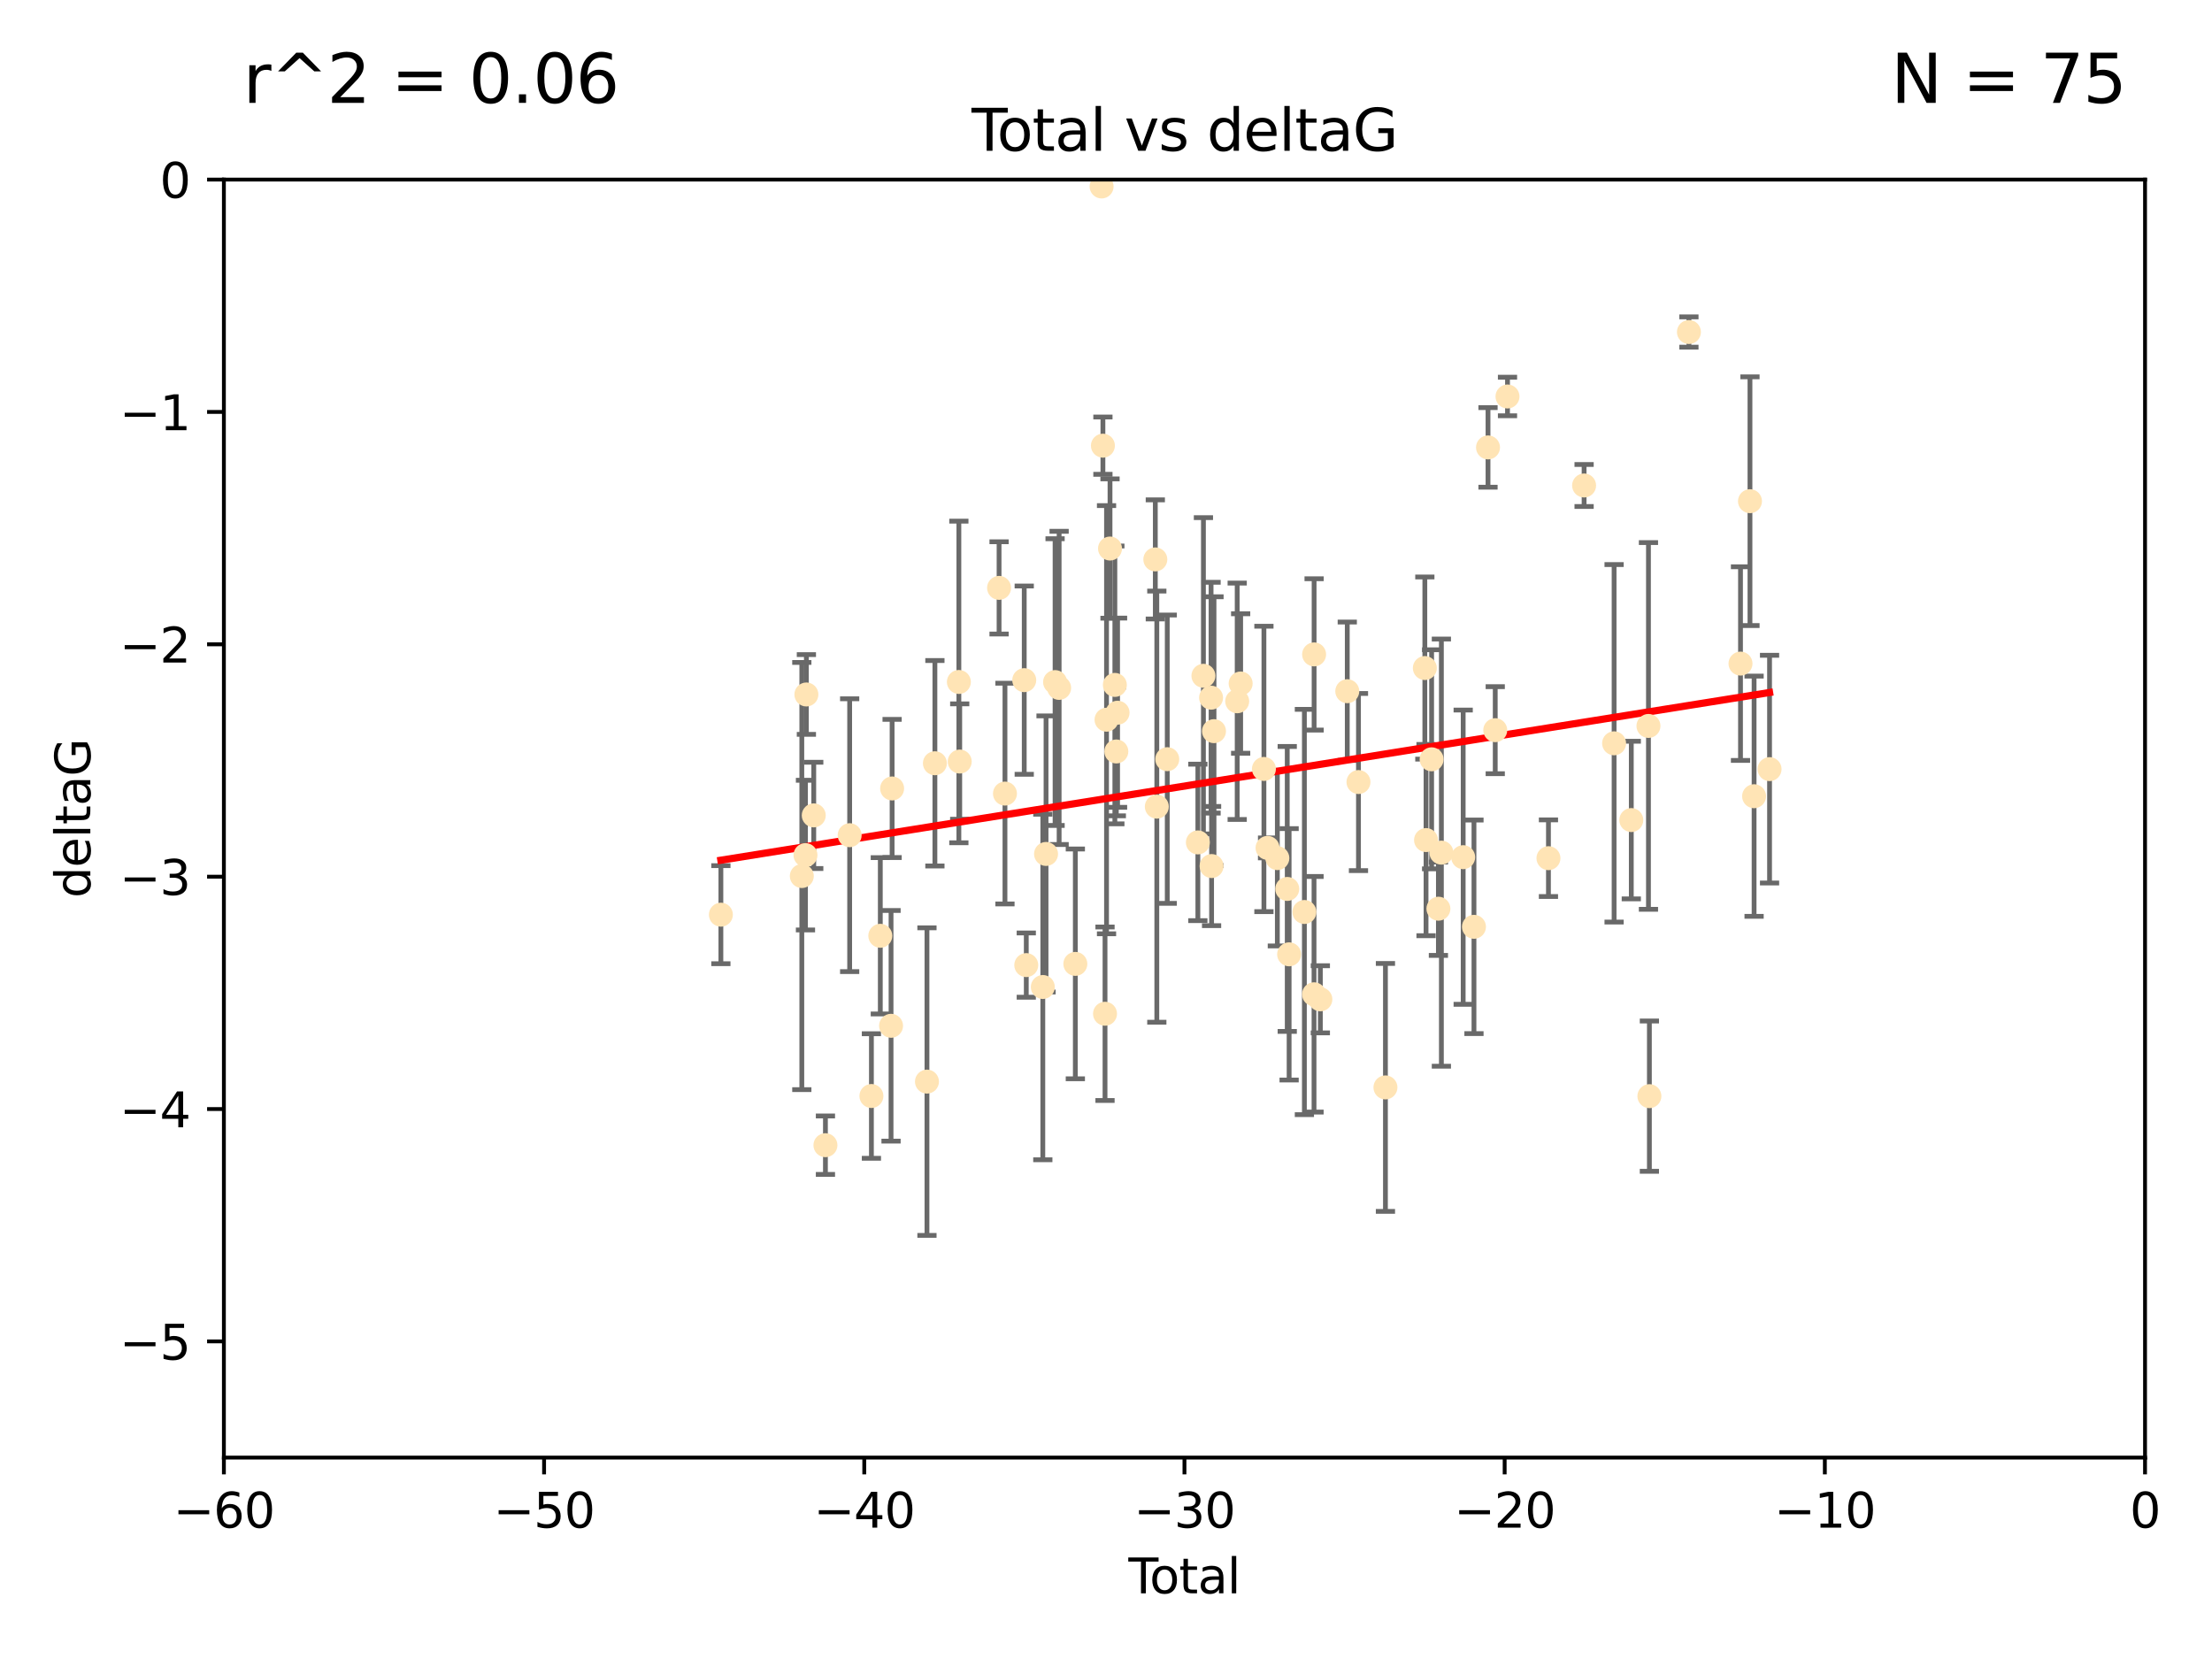 <?xml version="1.0" encoding="utf-8" standalone="no"?>
<!DOCTYPE svg PUBLIC "-//W3C//DTD SVG 1.1//EN"
  "http://www.w3.org/Graphics/SVG/1.1/DTD/svg11.dtd">
<svg xmlns:xlink="http://www.w3.org/1999/xlink" width="460.8pt" height="345.6pt" viewBox="0 0 460.8 345.6" xmlns="http://www.w3.org/2000/svg" version="1.1">
 <defs>
  <style type="text/css">*{stroke-linejoin: round; stroke-linecap: butt}</style>
 </defs>
 <g id="figure_1">
  <g id="patch_1">
   <path d="M 0 345.6 
L 460.8 345.6 
L 460.8 0 
L 0 0 
z
" style="fill: #ffffff"/>
  </g>
  <g id="axes_1">
   <g id="patch_2">
    <path d="M 46.64 303.64 
L 446.85 303.64 
L 446.85 37.411 
L 46.64 37.411 
z
" style="fill: #ffffff"/>
   </g>
   <g id="PathCollection_1">
    <defs>
     <path id="m7b093a4ba8" d="M 0 1.118 
C 0.297 1.118 0.581 1 0.791 0.791 
C 1 0.581 1.118 0.297 1.118 0 
C 1.118 -0.297 1 -0.581 0.791 -0.791 
C 0.581 -1 0.297 -1.118 0 -1.118 
C -0.297 -1.118 -0.581 -1 -0.791 -0.791 
C -1 -0.581 -1.118 -0.297 -1.118 0 
C -1.118 0.297 -1 0.581 -0.791 0.791 
C -0.581 1 -0.297 1.118 0 1.118 
z
" style="stroke: #ffe4b5"/>
    </defs>
    <g clip-path="url(#p5a18a8814d)">
     <use xlink:href="#m7b093a4ba8" x="150.173" y="190.544" style="fill: #ffe4b5; stroke: #ffe4b5"/>
     <use xlink:href="#m7b093a4ba8" x="167.033" y="182.494" style="fill: #ffe4b5; stroke: #ffe4b5"/>
     <use xlink:href="#m7b093a4ba8" x="167.795" y="178.137" style="fill: #ffe4b5; stroke: #ffe4b5"/>
     <use xlink:href="#m7b093a4ba8" x="167.984" y="144.673" style="fill: #ffe4b5; stroke: #ffe4b5"/>
     <use xlink:href="#m7b093a4ba8" x="169.52" y="169.858" style="fill: #ffe4b5; stroke: #ffe4b5"/>
     <use xlink:href="#m7b093a4ba8" x="171.953" y="238.566" style="fill: #ffe4b5; stroke: #ffe4b5"/>
     <use xlink:href="#m7b093a4ba8" x="177" y="173.986" style="fill: #ffe4b5; stroke: #ffe4b5"/>
     <use xlink:href="#m7b093a4ba8" x="181.531" y="228.319" style="fill: #ffe4b5; stroke: #ffe4b5"/>
     <use xlink:href="#m7b093a4ba8" x="183.385" y="194.943" style="fill: #ffe4b5; stroke: #ffe4b5"/>
     <use xlink:href="#m7b093a4ba8" x="185.622" y="213.693" style="fill: #ffe4b5; stroke: #ffe4b5"/>
     <use xlink:href="#m7b093a4ba8" x="185.843" y="164.25" style="fill: #ffe4b5; stroke: #ffe4b5"/>
     <use xlink:href="#m7b093a4ba8" x="193.103" y="225.319" style="fill: #ffe4b5; stroke: #ffe4b5"/>
     <use xlink:href="#m7b093a4ba8" x="194.757" y="159.001" style="fill: #ffe4b5; stroke: #ffe4b5"/>
     <use xlink:href="#m7b093a4ba8" x="199.75" y="142.064" style="fill: #ffe4b5; stroke: #ffe4b5"/>
     <use xlink:href="#m7b093a4ba8" x="199.928" y="158.643" style="fill: #ffe4b5; stroke: #ffe4b5"/>
     <use xlink:href="#m7b093a4ba8" x="208.125" y="122.467" style="fill: #ffe4b5; stroke: #ffe4b5"/>
     <use xlink:href="#m7b093a4ba8" x="209.353" y="165.32" style="fill: #ffe4b5; stroke: #ffe4b5"/>
     <use xlink:href="#m7b093a4ba8" x="213.367" y="141.689" style="fill: #ffe4b5; stroke: #ffe4b5"/>
     <use xlink:href="#m7b093a4ba8" x="213.792" y="201.049" style="fill: #ffe4b5; stroke: #ffe4b5"/>
     <use xlink:href="#m7b093a4ba8" x="217.238" y="205.61" style="fill: #ffe4b5; stroke: #ffe4b5"/>
     <use xlink:href="#m7b093a4ba8" x="217.91" y="177.893" style="fill: #ffe4b5; stroke: #ffe4b5"/>
     <use xlink:href="#m7b093a4ba8" x="219.792" y="142.092" style="fill: #ffe4b5; stroke: #ffe4b5"/>
     <use xlink:href="#m7b093a4ba8" x="220.636" y="143.304" style="fill: #ffe4b5; stroke: #ffe4b5"/>
     <use xlink:href="#m7b093a4ba8" x="224.013" y="200.797" style="fill: #ffe4b5; stroke: #ffe4b5"/>
     <use xlink:href="#m7b093a4ba8" x="229.485" y="38.847" style="fill: #ffe4b5; stroke: #ffe4b5"/>
     <use xlink:href="#m7b093a4ba8" x="229.757" y="92.84" style="fill: #ffe4b5; stroke: #ffe4b5"/>
     <use xlink:href="#m7b093a4ba8" x="230.196" y="211.182" style="fill: #ffe4b5; stroke: #ffe4b5"/>
     <use xlink:href="#m7b093a4ba8" x="230.51" y="149.929" style="fill: #ffe4b5; stroke: #ffe4b5"/>
     <use xlink:href="#m7b093a4ba8" x="231.236" y="114.27" style="fill: #ffe4b5; stroke: #ffe4b5"/>
     <use xlink:href="#m7b093a4ba8" x="232.245" y="142.679" style="fill: #ffe4b5; stroke: #ffe4b5"/>
     <use xlink:href="#m7b093a4ba8" x="232.552" y="156.545" style="fill: #ffe4b5; stroke: #ffe4b5"/>
     <use xlink:href="#m7b093a4ba8" x="232.81" y="148.47" style="fill: #ffe4b5; stroke: #ffe4b5"/>
     <use xlink:href="#m7b093a4ba8" x="240.674" y="116.536" style="fill: #ffe4b5; stroke: #ffe4b5"/>
     <use xlink:href="#m7b093a4ba8" x="240.986" y="168.04" style="fill: #ffe4b5; stroke: #ffe4b5"/>
     <use xlink:href="#m7b093a4ba8" x="243.161" y="158.151" style="fill: #ffe4b5; stroke: #ffe4b5"/>
     <use xlink:href="#m7b093a4ba8" x="249.538" y="175.49" style="fill: #ffe4b5; stroke: #ffe4b5"/>
     <use xlink:href="#m7b093a4ba8" x="250.695" y="140.779" style="fill: #ffe4b5; stroke: #ffe4b5"/>
     <use xlink:href="#m7b093a4ba8" x="252.289" y="145.34" style="fill: #ffe4b5; stroke: #ffe4b5"/>
     <use xlink:href="#m7b093a4ba8" x="252.395" y="180.416" style="fill: #ffe4b5; stroke: #ffe4b5"/>
     <use xlink:href="#m7b093a4ba8" x="252.897" y="152.314" style="fill: #ffe4b5; stroke: #ffe4b5"/>
     <use xlink:href="#m7b093a4ba8" x="257.73" y="146.089" style="fill: #ffe4b5; stroke: #ffe4b5"/>
     <use xlink:href="#m7b093a4ba8" x="258.45" y="142.386" style="fill: #ffe4b5; stroke: #ffe4b5"/>
     <use xlink:href="#m7b093a4ba8" x="263.298" y="160.183" style="fill: #ffe4b5; stroke: #ffe4b5"/>
     <use xlink:href="#m7b093a4ba8" x="264.055" y="176.633" style="fill: #ffe4b5; stroke: #ffe4b5"/>
     <use xlink:href="#m7b093a4ba8" x="266.094" y="178.764" style="fill: #ffe4b5; stroke: #ffe4b5"/>
     <use xlink:href="#m7b093a4ba8" x="268.156" y="185.182" style="fill: #ffe4b5; stroke: #ffe4b5"/>
     <use xlink:href="#m7b093a4ba8" x="268.548" y="198.803" style="fill: #ffe4b5; stroke: #ffe4b5"/>
     <use xlink:href="#m7b093a4ba8" x="271.729" y="189.983" style="fill: #ffe4b5; stroke: #ffe4b5"/>
     <use xlink:href="#m7b093a4ba8" x="273.735" y="207.127" style="fill: #ffe4b5; stroke: #ffe4b5"/>
     <use xlink:href="#m7b093a4ba8" x="273.753" y="136.325" style="fill: #ffe4b5; stroke: #ffe4b5"/>
     <use xlink:href="#m7b093a4ba8" x="275.053" y="208.177" style="fill: #ffe4b5; stroke: #ffe4b5"/>
     <use xlink:href="#m7b093a4ba8" x="280.661" y="143.993" style="fill: #ffe4b5; stroke: #ffe4b5"/>
     <use xlink:href="#m7b093a4ba8" x="282.995" y="162.913" style="fill: #ffe4b5; stroke: #ffe4b5"/>
     <use xlink:href="#m7b093a4ba8" x="288.613" y="226.528" style="fill: #ffe4b5; stroke: #ffe4b5"/>
     <use xlink:href="#m7b093a4ba8" x="296.82" y="139.165" style="fill: #ffe4b5; stroke: #ffe4b5"/>
     <use xlink:href="#m7b093a4ba8" x="297.07" y="175.001" style="fill: #ffe4b5; stroke: #ffe4b5"/>
     <use xlink:href="#m7b093a4ba8" x="298.231" y="158.177" style="fill: #ffe4b5; stroke: #ffe4b5"/>
     <use xlink:href="#m7b093a4ba8" x="299.647" y="189.301" style="fill: #ffe4b5; stroke: #ffe4b5"/>
     <use xlink:href="#m7b093a4ba8" x="300.266" y="177.616" style="fill: #ffe4b5; stroke: #ffe4b5"/>
     <use xlink:href="#m7b093a4ba8" x="304.808" y="178.566" style="fill: #ffe4b5; stroke: #ffe4b5"/>
     <use xlink:href="#m7b093a4ba8" x="307.055" y="193.073" style="fill: #ffe4b5; stroke: #ffe4b5"/>
     <use xlink:href="#m7b093a4ba8" x="309.98" y="93.206" style="fill: #ffe4b5; stroke: #ffe4b5"/>
     <use xlink:href="#m7b093a4ba8" x="311.486" y="152.11" style="fill: #ffe4b5; stroke: #ffe4b5"/>
     <use xlink:href="#m7b093a4ba8" x="314.04" y="82.595" style="fill: #ffe4b5; stroke: #ffe4b5"/>
     <use xlink:href="#m7b093a4ba8" x="322.571" y="178.777" style="fill: #ffe4b5; stroke: #ffe4b5"/>
     <use xlink:href="#m7b093a4ba8" x="329.996" y="101.135" style="fill: #ffe4b5; stroke: #ffe4b5"/>
     <use xlink:href="#m7b093a4ba8" x="336.246" y="154.845" style="fill: #ffe4b5; stroke: #ffe4b5"/>
     <use xlink:href="#m7b093a4ba8" x="339.829" y="170.835" style="fill: #ffe4b5; stroke: #ffe4b5"/>
     <use xlink:href="#m7b093a4ba8" x="343.404" y="151.227" style="fill: #ffe4b5; stroke: #ffe4b5"/>
     <use xlink:href="#m7b093a4ba8" x="343.598" y="228.349" style="fill: #ffe4b5; stroke: #ffe4b5"/>
     <use xlink:href="#m7b093a4ba8" x="351.833" y="69.167" style="fill: #ffe4b5; stroke: #ffe4b5"/>
     <use xlink:href="#m7b093a4ba8" x="362.578" y="138.239" style="fill: #ffe4b5; stroke: #ffe4b5"/>
     <use xlink:href="#m7b093a4ba8" x="364.552" y="104.407" style="fill: #ffe4b5; stroke: #ffe4b5"/>
     <use xlink:href="#m7b093a4ba8" x="365.409" y="165.868" style="fill: #ffe4b5; stroke: #ffe4b5"/>
     <use xlink:href="#m7b093a4ba8" x="368.631" y="160.223" style="fill: #ffe4b5; stroke: #ffe4b5"/>
    </g>
   </g>
   <g id="matplotlib.axis_1">
    <g id="xtick_1">
     <g id="line2d_1">
      <defs>
       <path id="m1bf796afc8" d="M 0 0 
L 0 3.5 
" style="stroke: #000000; stroke-width: 0.8"/>
      </defs>
      <g>
       <use xlink:href="#m1bf796afc8" x="46.64" y="303.64" style="stroke: #000000; stroke-width: 0.8"/>
      </g>
     </g>
     <g id="text_1">
      <!-- −60 -->
      <g transform="translate(36.088 318.238)scale(0.1 -0.1)">
       <defs>
        <path id="DejaVuSans-2212" d="M 678 2272 
L 4684 2272 
L 4684 1741 
L 678 1741 
L 678 2272 
z
" transform="scale(0.016)"/>
        <path id="DejaVuSans-36" d="M 2113 2584 
Q 1688 2584 1439 2293 
Q 1191 2003 1191 1497 
Q 1191 994 1439 701 
Q 1688 409 2113 409 
Q 2538 409 2786 701 
Q 3034 994 3034 1497 
Q 3034 2003 2786 2293 
Q 2538 2584 2113 2584 
z
M 3366 4563 
L 3366 3988 
Q 3128 4100 2886 4159 
Q 2644 4219 2406 4219 
Q 1781 4219 1451 3797 
Q 1122 3375 1075 2522 
Q 1259 2794 1537 2939 
Q 1816 3084 2150 3084 
Q 2853 3084 3261 2657 
Q 3669 2231 3669 1497 
Q 3669 778 3244 343 
Q 2819 -91 2113 -91 
Q 1303 -91 875 529 
Q 447 1150 447 2328 
Q 447 3434 972 4092 
Q 1497 4750 2381 4750 
Q 2619 4750 2861 4703 
Q 3103 4656 3366 4563 
z
" transform="scale(0.016)"/>
        <path id="DejaVuSans-30" d="M 2034 4250 
Q 1547 4250 1301 3770 
Q 1056 3291 1056 2328 
Q 1056 1369 1301 889 
Q 1547 409 2034 409 
Q 2525 409 2770 889 
Q 3016 1369 3016 2328 
Q 3016 3291 2770 3770 
Q 2525 4250 2034 4250 
z
M 2034 4750 
Q 2819 4750 3233 4129 
Q 3647 3509 3647 2328 
Q 3647 1150 3233 529 
Q 2819 -91 2034 -91 
Q 1250 -91 836 529 
Q 422 1150 422 2328 
Q 422 3509 836 4129 
Q 1250 4750 2034 4750 
z
" transform="scale(0.016)"/>
       </defs>
       <use xlink:href="#DejaVuSans-2212"/>
       <use xlink:href="#DejaVuSans-36" x="83.789"/>
       <use xlink:href="#DejaVuSans-30" x="147.412"/>
      </g>
     </g>
    </g>
    <g id="xtick_2">
     <g id="line2d_2">
      <g>
       <use xlink:href="#m1bf796afc8" x="113.342" y="303.64" style="stroke: #000000; stroke-width: 0.8"/>
      </g>
     </g>
     <g id="text_2">
      <!-- −50 -->
      <g transform="translate(102.789 318.238)scale(0.1 -0.1)">
       <defs>
        <path id="DejaVuSans-35" d="M 691 4666 
L 3169 4666 
L 3169 4134 
L 1269 4134 
L 1269 2991 
Q 1406 3038 1543 3061 
Q 1681 3084 1819 3084 
Q 2600 3084 3056 2656 
Q 3513 2228 3513 1497 
Q 3513 744 3044 326 
Q 2575 -91 1722 -91 
Q 1428 -91 1123 -41 
Q 819 9 494 109 
L 494 744 
Q 775 591 1075 516 
Q 1375 441 1709 441 
Q 2250 441 2565 725 
Q 2881 1009 2881 1497 
Q 2881 1984 2565 2268 
Q 2250 2553 1709 2553 
Q 1456 2553 1204 2497 
Q 953 2441 691 2322 
L 691 4666 
z
" transform="scale(0.016)"/>
       </defs>
       <use xlink:href="#DejaVuSans-2212"/>
       <use xlink:href="#DejaVuSans-35" x="83.789"/>
       <use xlink:href="#DejaVuSans-30" x="147.412"/>
      </g>
     </g>
    </g>
    <g id="xtick_3">
     <g id="line2d_3">
      <g>
       <use xlink:href="#m1bf796afc8" x="180.043" y="303.64" style="stroke: #000000; stroke-width: 0.8"/>
      </g>
     </g>
     <g id="text_3">
      <!-- −40 -->
      <g transform="translate(169.491 318.238)scale(0.1 -0.1)">
       <defs>
        <path id="DejaVuSans-34" d="M 2419 4116 
L 825 1625 
L 2419 1625 
L 2419 4116 
z
M 2253 4666 
L 3047 4666 
L 3047 1625 
L 3713 1625 
L 3713 1100 
L 3047 1100 
L 3047 0 
L 2419 0 
L 2419 1100 
L 313 1100 
L 313 1709 
L 2253 4666 
z
" transform="scale(0.016)"/>
       </defs>
       <use xlink:href="#DejaVuSans-2212"/>
       <use xlink:href="#DejaVuSans-34" x="83.789"/>
       <use xlink:href="#DejaVuSans-30" x="147.412"/>
      </g>
     </g>
    </g>
    <g id="xtick_4">
     <g id="line2d_4">
      <g>
       <use xlink:href="#m1bf796afc8" x="246.745" y="303.64" style="stroke: #000000; stroke-width: 0.8"/>
      </g>
     </g>
     <g id="text_4">
      <!-- −30 -->
      <g transform="translate(236.193 318.238)scale(0.1 -0.1)">
       <defs>
        <path id="DejaVuSans-33" d="M 2597 2516 
Q 3050 2419 3304 2112 
Q 3559 1806 3559 1356 
Q 3559 666 3084 287 
Q 2609 -91 1734 -91 
Q 1441 -91 1130 -33 
Q 819 25 488 141 
L 488 750 
Q 750 597 1062 519 
Q 1375 441 1716 441 
Q 2309 441 2620 675 
Q 2931 909 2931 1356 
Q 2931 1769 2642 2001 
Q 2353 2234 1838 2234 
L 1294 2234 
L 1294 2753 
L 1863 2753 
Q 2328 2753 2575 2939 
Q 2822 3125 2822 3475 
Q 2822 3834 2567 4026 
Q 2313 4219 1838 4219 
Q 1578 4219 1281 4162 
Q 984 4106 628 3988 
L 628 4550 
Q 988 4650 1302 4700 
Q 1616 4750 1894 4750 
Q 2613 4750 3031 4423 
Q 3450 4097 3450 3541 
Q 3450 3153 3228 2886 
Q 3006 2619 2597 2516 
z
" transform="scale(0.016)"/>
       </defs>
       <use xlink:href="#DejaVuSans-2212"/>
       <use xlink:href="#DejaVuSans-33" x="83.789"/>
       <use xlink:href="#DejaVuSans-30" x="147.412"/>
      </g>
     </g>
    </g>
    <g id="xtick_5">
     <g id="line2d_5">
      <g>
       <use xlink:href="#m1bf796afc8" x="313.447" y="303.64" style="stroke: #000000; stroke-width: 0.8"/>
      </g>
     </g>
     <g id="text_5">
      <!-- −20 -->
      <g transform="translate(302.894 318.238)scale(0.1 -0.1)">
       <defs>
        <path id="DejaVuSans-32" d="M 1228 531 
L 3431 531 
L 3431 0 
L 469 0 
L 469 531 
Q 828 903 1448 1529 
Q 2069 2156 2228 2338 
Q 2531 2678 2651 2914 
Q 2772 3150 2772 3378 
Q 2772 3750 2511 3984 
Q 2250 4219 1831 4219 
Q 1534 4219 1204 4116 
Q 875 4013 500 3803 
L 500 4441 
Q 881 4594 1212 4672 
Q 1544 4750 1819 4750 
Q 2544 4750 2975 4387 
Q 3406 4025 3406 3419 
Q 3406 3131 3298 2873 
Q 3191 2616 2906 2266 
Q 2828 2175 2409 1742 
Q 1991 1309 1228 531 
z
" transform="scale(0.016)"/>
       </defs>
       <use xlink:href="#DejaVuSans-2212"/>
       <use xlink:href="#DejaVuSans-32" x="83.789"/>
       <use xlink:href="#DejaVuSans-30" x="147.412"/>
      </g>
     </g>
    </g>
    <g id="xtick_6">
     <g id="line2d_6">
      <g>
       <use xlink:href="#m1bf796afc8" x="380.148" y="303.64" style="stroke: #000000; stroke-width: 0.8"/>
      </g>
     </g>
     <g id="text_6">
      <!-- −10 -->
      <g transform="translate(369.596 318.238)scale(0.1 -0.1)">
       <defs>
        <path id="DejaVuSans-31" d="M 794 531 
L 1825 531 
L 1825 4091 
L 703 3866 
L 703 4441 
L 1819 4666 
L 2450 4666 
L 2450 531 
L 3481 531 
L 3481 0 
L 794 0 
L 794 531 
z
" transform="scale(0.016)"/>
       </defs>
       <use xlink:href="#DejaVuSans-2212"/>
       <use xlink:href="#DejaVuSans-31" x="83.789"/>
       <use xlink:href="#DejaVuSans-30" x="147.412"/>
      </g>
     </g>
    </g>
    <g id="xtick_7">
     <g id="line2d_7">
      <g>
       <use xlink:href="#m1bf796afc8" x="446.85" y="303.64" style="stroke: #000000; stroke-width: 0.8"/>
      </g>
     </g>
     <g id="text_7">
      <!-- 0 -->
      <g transform="translate(443.669 318.238)scale(0.1 -0.1)">
       <use xlink:href="#DejaVuSans-30"/>
      </g>
     </g>
    </g>
    <g id="text_8">
     <!-- Total -->
     <g transform="translate(235.068 331.917)scale(0.1 -0.1)">
      <defs>
       <path id="DejaVuSans-54" d="M -19 4666 
L 3928 4666 
L 3928 4134 
L 2272 4134 
L 2272 0 
L 1638 0 
L 1638 4134 
L -19 4134 
L -19 4666 
z
" transform="scale(0.016)"/>
       <path id="DejaVuSans-6f" d="M 1959 3097 
Q 1497 3097 1228 2736 
Q 959 2375 959 1747 
Q 959 1119 1226 758 
Q 1494 397 1959 397 
Q 2419 397 2687 759 
Q 2956 1122 2956 1747 
Q 2956 2369 2687 2733 
Q 2419 3097 1959 3097 
z
M 1959 3584 
Q 2709 3584 3137 3096 
Q 3566 2609 3566 1747 
Q 3566 888 3137 398 
Q 2709 -91 1959 -91 
Q 1206 -91 779 398 
Q 353 888 353 1747 
Q 353 2609 779 3096 
Q 1206 3584 1959 3584 
z
" transform="scale(0.016)"/>
       <path id="DejaVuSans-74" d="M 1172 4494 
L 1172 3500 
L 2356 3500 
L 2356 3053 
L 1172 3053 
L 1172 1153 
Q 1172 725 1289 603 
Q 1406 481 1766 481 
L 2356 481 
L 2356 0 
L 1766 0 
Q 1100 0 847 248 
Q 594 497 594 1153 
L 594 3053 
L 172 3053 
L 172 3500 
L 594 3500 
L 594 4494 
L 1172 4494 
z
" transform="scale(0.016)"/>
       <path id="DejaVuSans-61" d="M 2194 1759 
Q 1497 1759 1228 1600 
Q 959 1441 959 1056 
Q 959 750 1161 570 
Q 1363 391 1709 391 
Q 2188 391 2477 730 
Q 2766 1069 2766 1631 
L 2766 1759 
L 2194 1759 
z
M 3341 1997 
L 3341 0 
L 2766 0 
L 2766 531 
Q 2569 213 2275 61 
Q 1981 -91 1556 -91 
Q 1019 -91 701 211 
Q 384 513 384 1019 
Q 384 1609 779 1909 
Q 1175 2209 1959 2209 
L 2766 2209 
L 2766 2266 
Q 2766 2663 2505 2880 
Q 2244 3097 1772 3097 
Q 1472 3097 1187 3025 
Q 903 2953 641 2809 
L 641 3341 
Q 956 3463 1253 3523 
Q 1550 3584 1831 3584 
Q 2591 3584 2966 3190 
Q 3341 2797 3341 1997 
z
" transform="scale(0.016)"/>
       <path id="DejaVuSans-6c" d="M 603 4863 
L 1178 4863 
L 1178 0 
L 603 0 
L 603 4863 
z
" transform="scale(0.016)"/>
      </defs>
      <use xlink:href="#DejaVuSans-54"/>
      <use xlink:href="#DejaVuSans-6f" x="44.084"/>
      <use xlink:href="#DejaVuSans-74" x="105.266"/>
      <use xlink:href="#DejaVuSans-61" x="144.475"/>
      <use xlink:href="#DejaVuSans-6c" x="205.754"/>
     </g>
    </g>
   </g>
   <g id="matplotlib.axis_2">
    <g id="ytick_1">
     <g id="line2d_8">
      <defs>
       <path id="ma7c926df93" d="M 0 0 
L -3.5 0 
" style="stroke: #000000; stroke-width: 0.8"/>
      </defs>
      <g>
       <use xlink:href="#ma7c926df93" x="46.64" y="279.437" style="stroke: #000000; stroke-width: 0.8"/>
      </g>
     </g>
     <g id="text_9">
      <!-- −5 -->
      <g transform="translate(24.898 283.237)scale(0.1 -0.1)">
       <use xlink:href="#DejaVuSans-2212"/>
       <use xlink:href="#DejaVuSans-35" x="83.789"/>
      </g>
     </g>
    </g>
    <g id="ytick_2">
     <g id="line2d_9">
      <g>
       <use xlink:href="#ma7c926df93" x="46.64" y="231.032" style="stroke: #000000; stroke-width: 0.8"/>
      </g>
     </g>
     <g id="text_10">
      <!-- −4 -->
      <g transform="translate(24.898 234.831)scale(0.1 -0.1)">
       <use xlink:href="#DejaVuSans-2212"/>
       <use xlink:href="#DejaVuSans-34" x="83.789"/>
      </g>
     </g>
    </g>
    <g id="ytick_3">
     <g id="line2d_10">
      <g>
       <use xlink:href="#ma7c926df93" x="46.64" y="182.627" style="stroke: #000000; stroke-width: 0.8"/>
      </g>
     </g>
     <g id="text_11">
      <!-- −3 -->
      <g transform="translate(24.898 186.426)scale(0.1 -0.1)">
       <use xlink:href="#DejaVuSans-2212"/>
       <use xlink:href="#DejaVuSans-33" x="83.789"/>
      </g>
     </g>
    </g>
    <g id="ytick_4">
     <g id="line2d_11">
      <g>
       <use xlink:href="#ma7c926df93" x="46.64" y="134.222" style="stroke: #000000; stroke-width: 0.8"/>
      </g>
     </g>
     <g id="text_12">
      <!-- −2 -->
      <g transform="translate(24.898 138.021)scale(0.1 -0.1)">
       <use xlink:href="#DejaVuSans-2212"/>
       <use xlink:href="#DejaVuSans-32" x="83.789"/>
      </g>
     </g>
    </g>
    <g id="ytick_5">
     <g id="line2d_12">
      <g>
       <use xlink:href="#ma7c926df93" x="46.64" y="85.816" style="stroke: #000000; stroke-width: 0.8"/>
      </g>
     </g>
     <g id="text_13">
      <!-- −1 -->
      <g transform="translate(24.898 89.616)scale(0.1 -0.1)">
       <use xlink:href="#DejaVuSans-2212"/>
       <use xlink:href="#DejaVuSans-31" x="83.789"/>
      </g>
     </g>
    </g>
    <g id="ytick_6">
     <g id="line2d_13">
      <g>
       <use xlink:href="#ma7c926df93" x="46.64" y="37.411" style="stroke: #000000; stroke-width: 0.8"/>
      </g>
     </g>
     <g id="text_14">
      <!-- 0 -->
      <g transform="translate(33.278 41.21)scale(0.1 -0.1)">
       <use xlink:href="#DejaVuSans-30"/>
      </g>
     </g>
    </g>
    <g id="text_15">
     <!-- deltaG -->
     <g transform="translate(18.818 187.064)rotate(-90)scale(0.1 -0.1)">
      <defs>
       <path id="DejaVuSans-64" d="M 2906 2969 
L 2906 4863 
L 3481 4863 
L 3481 0 
L 2906 0 
L 2906 525 
Q 2725 213 2448 61 
Q 2172 -91 1784 -91 
Q 1150 -91 751 415 
Q 353 922 353 1747 
Q 353 2572 751 3078 
Q 1150 3584 1784 3584 
Q 2172 3584 2448 3432 
Q 2725 3281 2906 2969 
z
M 947 1747 
Q 947 1113 1208 752 
Q 1469 391 1925 391 
Q 2381 391 2643 752 
Q 2906 1113 2906 1747 
Q 2906 2381 2643 2742 
Q 2381 3103 1925 3103 
Q 1469 3103 1208 2742 
Q 947 2381 947 1747 
z
" transform="scale(0.016)"/>
       <path id="DejaVuSans-65" d="M 3597 1894 
L 3597 1613 
L 953 1613 
Q 991 1019 1311 708 
Q 1631 397 2203 397 
Q 2534 397 2845 478 
Q 3156 559 3463 722 
L 3463 178 
Q 3153 47 2828 -22 
Q 2503 -91 2169 -91 
Q 1331 -91 842 396 
Q 353 884 353 1716 
Q 353 2575 817 3079 
Q 1281 3584 2069 3584 
Q 2775 3584 3186 3129 
Q 3597 2675 3597 1894 
z
M 3022 2063 
Q 3016 2534 2758 2815 
Q 2500 3097 2075 3097 
Q 1594 3097 1305 2825 
Q 1016 2553 972 2059 
L 3022 2063 
z
" transform="scale(0.016)"/>
       <path id="DejaVuSans-47" d="M 3809 666 
L 3809 1919 
L 2778 1919 
L 2778 2438 
L 4434 2438 
L 4434 434 
Q 4069 175 3628 42 
Q 3188 -91 2688 -91 
Q 1594 -91 976 548 
Q 359 1188 359 2328 
Q 359 3472 976 4111 
Q 1594 4750 2688 4750 
Q 3144 4750 3555 4637 
Q 3966 4525 4313 4306 
L 4313 3634 
Q 3963 3931 3569 4081 
Q 3175 4231 2741 4231 
Q 1884 4231 1454 3753 
Q 1025 3275 1025 2328 
Q 1025 1384 1454 906 
Q 1884 428 2741 428 
Q 3075 428 3337 486 
Q 3600 544 3809 666 
z
" transform="scale(0.016)"/>
      </defs>
      <use xlink:href="#DejaVuSans-64"/>
      <use xlink:href="#DejaVuSans-65" x="63.477"/>
      <use xlink:href="#DejaVuSans-6c" x="125"/>
      <use xlink:href="#DejaVuSans-74" x="152.783"/>
      <use xlink:href="#DejaVuSans-61" x="191.992"/>
      <use xlink:href="#DejaVuSans-47" x="253.271"/>
     </g>
    </g>
   </g>
   <g id="LineCollection_1">
    <path d="M 150.173 200.752 
L 150.173 180.336 
" clip-path="url(#p5a18a8814d)" style="fill: none; stroke: #696969"/>
    <path d="M 167.033 226.987 
L 167.033 138 
" clip-path="url(#p5a18a8814d)" style="fill: none; stroke: #696969"/>
    <path d="M 167.795 193.728 
L 167.795 162.545 
" clip-path="url(#p5a18a8814d)" style="fill: none; stroke: #696969"/>
    <path d="M 167.984 152.981 
L 167.984 136.364 
" clip-path="url(#p5a18a8814d)" style="fill: none; stroke: #696969"/>
    <path d="M 169.52 180.927 
L 169.52 158.788 
" clip-path="url(#p5a18a8814d)" style="fill: none; stroke: #696969"/>
    <path d="M 171.953 244.654 
L 171.953 232.478 
" clip-path="url(#p5a18a8814d)" style="fill: none; stroke: #696969"/>
    <path d="M 177 202.4 
L 177 145.572 
" clip-path="url(#p5a18a8814d)" style="fill: none; stroke: #696969"/>
    <path d="M 181.531 241.292 
L 181.531 215.347 
" clip-path="url(#p5a18a8814d)" style="fill: none; stroke: #696969"/>
    <path d="M 183.385 211.222 
L 183.385 178.665 
" clip-path="url(#p5a18a8814d)" style="fill: none; stroke: #696969"/>
    <path d="M 185.622 237.715 
L 185.622 189.672 
" clip-path="url(#p5a18a8814d)" style="fill: none; stroke: #696969"/>
    <path d="M 185.843 178.644 
L 185.843 149.856 
" clip-path="url(#p5a18a8814d)" style="fill: none; stroke: #696969"/>
    <path d="M 193.103 257.353 
L 193.103 193.284 
" clip-path="url(#p5a18a8814d)" style="fill: none; stroke: #696969"/>
    <path d="M 194.757 180.402 
L 194.757 137.6 
" clip-path="url(#p5a18a8814d)" style="fill: none; stroke: #696969"/>
    <path d="M 199.75 175.564 
L 199.75 108.565 
" clip-path="url(#p5a18a8814d)" style="fill: none; stroke: #696969"/>
    <path d="M 199.928 170.66 
L 199.928 146.626 
" clip-path="url(#p5a18a8814d)" style="fill: none; stroke: #696969"/>
    <path d="M 208.125 132.074 
L 208.125 112.861 
" clip-path="url(#p5a18a8814d)" style="fill: none; stroke: #696969"/>
    <path d="M 209.353 188.311 
L 209.353 142.329 
" clip-path="url(#p5a18a8814d)" style="fill: none; stroke: #696969"/>
    <path d="M 213.367 161.302 
L 213.367 122.077 
" clip-path="url(#p5a18a8814d)" style="fill: none; stroke: #696969"/>
    <path d="M 213.792 207.741 
L 213.792 194.357 
" clip-path="url(#p5a18a8814d)" style="fill: none; stroke: #696969"/>
    <path d="M 217.238 241.602 
L 217.238 169.619 
" clip-path="url(#p5a18a8814d)" style="fill: none; stroke: #696969"/>
    <path d="M 217.91 206.654 
L 217.91 149.132 
" clip-path="url(#p5a18a8814d)" style="fill: none; stroke: #696969"/>
    <path d="M 219.792 171.957 
L 219.792 112.228 
" clip-path="url(#p5a18a8814d)" style="fill: none; stroke: #696969"/>
    <path d="M 220.636 175.929 
L 220.636 110.679 
" clip-path="url(#p5a18a8814d)" style="fill: none; stroke: #696969"/>
    <path d="M 224.013 224.733 
L 224.013 176.861 
" clip-path="url(#p5a18a8814d)" style="fill: none; stroke: #696969"/>
    <path d="M 229.485 39.167 
L 229.485 38.528 
" clip-path="url(#p5a18a8814d)" style="fill: none; stroke: #696969"/>
    <path d="M 229.757 98.808 
L 229.757 86.872 
" clip-path="url(#p5a18a8814d)" style="fill: none; stroke: #696969"/>
    <path d="M 230.196 229.252 
L 230.196 193.112 
" clip-path="url(#p5a18a8814d)" style="fill: none; stroke: #696969"/>
    <path d="M 230.51 194.529 
L 230.51 105.328 
" clip-path="url(#p5a18a8814d)" style="fill: none; stroke: #696969"/>
    <path d="M 231.236 128.784 
L 231.236 99.756 
" clip-path="url(#p5a18a8814d)" style="fill: none; stroke: #696969"/>
    <path d="M 232.245 171.617 
L 232.245 113.74 
" clip-path="url(#p5a18a8814d)" style="fill: none; stroke: #696969"/>
    <path d="M 232.552 169.95 
L 232.552 143.139 
" clip-path="url(#p5a18a8814d)" style="fill: none; stroke: #696969"/>
    <path d="M 232.81 168.179 
L 232.81 128.76 
" clip-path="url(#p5a18a8814d)" style="fill: none; stroke: #696969"/>
    <path d="M 240.674 128.944 
L 240.674 104.128 
" clip-path="url(#p5a18a8814d)" style="fill: none; stroke: #696969"/>
    <path d="M 240.986 212.946 
L 240.986 123.133 
" clip-path="url(#p5a18a8814d)" style="fill: none; stroke: #696969"/>
    <path d="M 243.161 188.185 
L 243.161 128.118 
" clip-path="url(#p5a18a8814d)" style="fill: none; stroke: #696969"/>
    <path d="M 249.538 191.787 
L 249.538 159.192 
" clip-path="url(#p5a18a8814d)" style="fill: none; stroke: #696969"/>
    <path d="M 250.695 173.723 
L 250.695 107.835 
" clip-path="url(#p5a18a8814d)" style="fill: none; stroke: #696969"/>
    <path d="M 252.289 169.378 
L 252.289 121.302 
" clip-path="url(#p5a18a8814d)" style="fill: none; stroke: #696969"/>
    <path d="M 252.395 192.831 
L 252.395 168.001 
" clip-path="url(#p5a18a8814d)" style="fill: none; stroke: #696969"/>
    <path d="M 252.897 180.309 
L 252.897 124.318 
" clip-path="url(#p5a18a8814d)" style="fill: none; stroke: #696969"/>
    <path d="M 257.73 170.71 
L 257.73 121.468 
" clip-path="url(#p5a18a8814d)" style="fill: none; stroke: #696969"/>
    <path d="M 258.45 156.916 
L 258.45 127.856 
" clip-path="url(#p5a18a8814d)" style="fill: none; stroke: #696969"/>
    <path d="M 263.298 189.912 
L 263.298 130.454 
" clip-path="url(#p5a18a8814d)" style="fill: none; stroke: #696969"/>
    <path d="M 264.055 178.713 
L 264.055 174.553 
" clip-path="url(#p5a18a8814d)" style="fill: none; stroke: #696969"/>
    <path d="M 266.094 197.058 
L 266.094 160.47 
" clip-path="url(#p5a18a8814d)" style="fill: none; stroke: #696969"/>
    <path d="M 268.156 214.86 
L 268.156 155.505 
" clip-path="url(#p5a18a8814d)" style="fill: none; stroke: #696969"/>
    <path d="M 268.548 224.99 
L 268.548 172.616 
" clip-path="url(#p5a18a8814d)" style="fill: none; stroke: #696969"/>
    <path d="M 271.729 232.198 
L 271.729 147.768 
" clip-path="url(#p5a18a8814d)" style="fill: none; stroke: #696969"/>
    <path d="M 273.735 231.664 
L 273.735 182.589 
" clip-path="url(#p5a18a8814d)" style="fill: none; stroke: #696969"/>
    <path d="M 273.753 152.087 
L 273.753 120.563 
" clip-path="url(#p5a18a8814d)" style="fill: none; stroke: #696969"/>
    <path d="M 275.053 215.173 
L 275.053 201.18 
" clip-path="url(#p5a18a8814d)" style="fill: none; stroke: #696969"/>
    <path d="M 280.661 158.404 
L 280.661 129.582 
" clip-path="url(#p5a18a8814d)" style="fill: none; stroke: #696969"/>
    <path d="M 282.995 181.366 
L 282.995 144.46 
" clip-path="url(#p5a18a8814d)" style="fill: none; stroke: #696969"/>
    <path d="M 288.613 252.353 
L 288.613 200.703 
" clip-path="url(#p5a18a8814d)" style="fill: none; stroke: #696969"/>
    <path d="M 296.82 158.138 
L 296.82 120.191 
" clip-path="url(#p5a18a8814d)" style="fill: none; stroke: #696969"/>
    <path d="M 297.07 194.923 
L 297.07 155.08 
" clip-path="url(#p5a18a8814d)" style="fill: none; stroke: #696969"/>
    <path d="M 298.231 180.992 
L 298.231 135.362 
" clip-path="url(#p5a18a8814d)" style="fill: none; stroke: #696969"/>
    <path d="M 299.647 199.027 
L 299.647 179.576 
" clip-path="url(#p5a18a8814d)" style="fill: none; stroke: #696969"/>
    <path d="M 300.266 222.108 
L 300.266 133.125 
" clip-path="url(#p5a18a8814d)" style="fill: none; stroke: #696969"/>
    <path d="M 304.808 209.214 
L 304.808 147.918 
" clip-path="url(#p5a18a8814d)" style="fill: none; stroke: #696969"/>
    <path d="M 307.055 215.317 
L 307.055 170.829 
" clip-path="url(#p5a18a8814d)" style="fill: none; stroke: #696969"/>
    <path d="M 309.98 101.492 
L 309.98 84.919 
" clip-path="url(#p5a18a8814d)" style="fill: none; stroke: #696969"/>
    <path d="M 311.486 161.174 
L 311.486 143.046 
" clip-path="url(#p5a18a8814d)" style="fill: none; stroke: #696969"/>
    <path d="M 314.04 86.608 
L 314.04 78.581 
" clip-path="url(#p5a18a8814d)" style="fill: none; stroke: #696969"/>
    <path d="M 322.571 186.758 
L 322.571 170.795 
" clip-path="url(#p5a18a8814d)" style="fill: none; stroke: #696969"/>
    <path d="M 329.996 105.513 
L 329.996 96.758 
" clip-path="url(#p5a18a8814d)" style="fill: none; stroke: #696969"/>
    <path d="M 336.246 192.081 
L 336.246 117.609 
" clip-path="url(#p5a18a8814d)" style="fill: none; stroke: #696969"/>
    <path d="M 339.829 187.253 
L 339.829 154.416 
" clip-path="url(#p5a18a8814d)" style="fill: none; stroke: #696969"/>
    <path d="M 343.404 189.424 
L 343.404 113.031 
" clip-path="url(#p5a18a8814d)" style="fill: none; stroke: #696969"/>
    <path d="M 343.598 244.004 
L 343.598 212.694 
" clip-path="url(#p5a18a8814d)" style="fill: none; stroke: #696969"/>
    <path d="M 351.833 72.321 
L 351.833 66.012 
" clip-path="url(#p5a18a8814d)" style="fill: none; stroke: #696969"/>
    <path d="M 362.578 158.412 
L 362.578 118.066 
" clip-path="url(#p5a18a8814d)" style="fill: none; stroke: #696969"/>
    <path d="M 364.552 130.313 
L 364.552 78.501 
" clip-path="url(#p5a18a8814d)" style="fill: none; stroke: #696969"/>
    <path d="M 365.409 190.89 
L 365.409 140.846 
" clip-path="url(#p5a18a8814d)" style="fill: none; stroke: #696969"/>
    <path d="M 368.631 183.941 
L 368.631 136.506 
" clip-path="url(#p5a18a8814d)" style="fill: none; stroke: #696969"/>
   </g>
   <g id="line2d_14">
    <defs>
     <path id="m8b27d5609a" d="M 2 0 
L -2 -0 
" style="stroke: #696969"/>
    </defs>
    <g clip-path="url(#p5a18a8814d)">
     <use xlink:href="#m8b27d5609a" x="150.173" y="200.752" style="fill: #696969; stroke: #696969"/>
     <use xlink:href="#m8b27d5609a" x="167.033" y="226.987" style="fill: #696969; stroke: #696969"/>
     <use xlink:href="#m8b27d5609a" x="167.795" y="193.728" style="fill: #696969; stroke: #696969"/>
     <use xlink:href="#m8b27d5609a" x="167.984" y="152.981" style="fill: #696969; stroke: #696969"/>
     <use xlink:href="#m8b27d5609a" x="169.52" y="180.927" style="fill: #696969; stroke: #696969"/>
     <use xlink:href="#m8b27d5609a" x="171.953" y="244.654" style="fill: #696969; stroke: #696969"/>
     <use xlink:href="#m8b27d5609a" x="177" y="202.4" style="fill: #696969; stroke: #696969"/>
     <use xlink:href="#m8b27d5609a" x="181.531" y="241.292" style="fill: #696969; stroke: #696969"/>
     <use xlink:href="#m8b27d5609a" x="183.385" y="211.222" style="fill: #696969; stroke: #696969"/>
     <use xlink:href="#m8b27d5609a" x="185.622" y="237.715" style="fill: #696969; stroke: #696969"/>
     <use xlink:href="#m8b27d5609a" x="185.843" y="178.644" style="fill: #696969; stroke: #696969"/>
     <use xlink:href="#m8b27d5609a" x="193.103" y="257.353" style="fill: #696969; stroke: #696969"/>
     <use xlink:href="#m8b27d5609a" x="194.757" y="180.402" style="fill: #696969; stroke: #696969"/>
     <use xlink:href="#m8b27d5609a" x="199.75" y="175.564" style="fill: #696969; stroke: #696969"/>
     <use xlink:href="#m8b27d5609a" x="199.928" y="170.66" style="fill: #696969; stroke: #696969"/>
     <use xlink:href="#m8b27d5609a" x="208.125" y="132.074" style="fill: #696969; stroke: #696969"/>
     <use xlink:href="#m8b27d5609a" x="209.353" y="188.311" style="fill: #696969; stroke: #696969"/>
     <use xlink:href="#m8b27d5609a" x="213.367" y="161.302" style="fill: #696969; stroke: #696969"/>
     <use xlink:href="#m8b27d5609a" x="213.792" y="207.741" style="fill: #696969; stroke: #696969"/>
     <use xlink:href="#m8b27d5609a" x="217.238" y="241.602" style="fill: #696969; stroke: #696969"/>
     <use xlink:href="#m8b27d5609a" x="217.91" y="206.654" style="fill: #696969; stroke: #696969"/>
     <use xlink:href="#m8b27d5609a" x="219.792" y="171.957" style="fill: #696969; stroke: #696969"/>
     <use xlink:href="#m8b27d5609a" x="220.636" y="175.929" style="fill: #696969; stroke: #696969"/>
     <use xlink:href="#m8b27d5609a" x="224.013" y="224.733" style="fill: #696969; stroke: #696969"/>
     <use xlink:href="#m8b27d5609a" x="229.485" y="39.167" style="fill: #696969; stroke: #696969"/>
     <use xlink:href="#m8b27d5609a" x="229.757" y="98.808" style="fill: #696969; stroke: #696969"/>
     <use xlink:href="#m8b27d5609a" x="230.196" y="229.252" style="fill: #696969; stroke: #696969"/>
     <use xlink:href="#m8b27d5609a" x="230.51" y="194.529" style="fill: #696969; stroke: #696969"/>
     <use xlink:href="#m8b27d5609a" x="231.236" y="128.784" style="fill: #696969; stroke: #696969"/>
     <use xlink:href="#m8b27d5609a" x="232.245" y="171.617" style="fill: #696969; stroke: #696969"/>
     <use xlink:href="#m8b27d5609a" x="232.552" y="169.95" style="fill: #696969; stroke: #696969"/>
     <use xlink:href="#m8b27d5609a" x="232.81" y="168.179" style="fill: #696969; stroke: #696969"/>
     <use xlink:href="#m8b27d5609a" x="240.674" y="128.944" style="fill: #696969; stroke: #696969"/>
     <use xlink:href="#m8b27d5609a" x="240.986" y="212.946" style="fill: #696969; stroke: #696969"/>
     <use xlink:href="#m8b27d5609a" x="243.161" y="188.185" style="fill: #696969; stroke: #696969"/>
     <use xlink:href="#m8b27d5609a" x="249.538" y="191.787" style="fill: #696969; stroke: #696969"/>
     <use xlink:href="#m8b27d5609a" x="250.695" y="173.723" style="fill: #696969; stroke: #696969"/>
     <use xlink:href="#m8b27d5609a" x="252.289" y="169.378" style="fill: #696969; stroke: #696969"/>
     <use xlink:href="#m8b27d5609a" x="252.395" y="192.831" style="fill: #696969; stroke: #696969"/>
     <use xlink:href="#m8b27d5609a" x="252.897" y="180.309" style="fill: #696969; stroke: #696969"/>
     <use xlink:href="#m8b27d5609a" x="257.73" y="170.71" style="fill: #696969; stroke: #696969"/>
     <use xlink:href="#m8b27d5609a" x="258.45" y="156.916" style="fill: #696969; stroke: #696969"/>
     <use xlink:href="#m8b27d5609a" x="263.298" y="189.912" style="fill: #696969; stroke: #696969"/>
     <use xlink:href="#m8b27d5609a" x="264.055" y="178.713" style="fill: #696969; stroke: #696969"/>
     <use xlink:href="#m8b27d5609a" x="266.094" y="197.058" style="fill: #696969; stroke: #696969"/>
     <use xlink:href="#m8b27d5609a" x="268.156" y="214.86" style="fill: #696969; stroke: #696969"/>
     <use xlink:href="#m8b27d5609a" x="268.548" y="224.99" style="fill: #696969; stroke: #696969"/>
     <use xlink:href="#m8b27d5609a" x="271.729" y="232.198" style="fill: #696969; stroke: #696969"/>
     <use xlink:href="#m8b27d5609a" x="273.735" y="231.664" style="fill: #696969; stroke: #696969"/>
     <use xlink:href="#m8b27d5609a" x="273.753" y="152.087" style="fill: #696969; stroke: #696969"/>
     <use xlink:href="#m8b27d5609a" x="275.053" y="215.173" style="fill: #696969; stroke: #696969"/>
     <use xlink:href="#m8b27d5609a" x="280.661" y="158.404" style="fill: #696969; stroke: #696969"/>
     <use xlink:href="#m8b27d5609a" x="282.995" y="181.366" style="fill: #696969; stroke: #696969"/>
     <use xlink:href="#m8b27d5609a" x="288.613" y="252.353" style="fill: #696969; stroke: #696969"/>
     <use xlink:href="#m8b27d5609a" x="296.82" y="158.138" style="fill: #696969; stroke: #696969"/>
     <use xlink:href="#m8b27d5609a" x="297.07" y="194.923" style="fill: #696969; stroke: #696969"/>
     <use xlink:href="#m8b27d5609a" x="298.231" y="180.992" style="fill: #696969; stroke: #696969"/>
     <use xlink:href="#m8b27d5609a" x="299.647" y="199.027" style="fill: #696969; stroke: #696969"/>
     <use xlink:href="#m8b27d5609a" x="300.266" y="222.108" style="fill: #696969; stroke: #696969"/>
     <use xlink:href="#m8b27d5609a" x="304.808" y="209.214" style="fill: #696969; stroke: #696969"/>
     <use xlink:href="#m8b27d5609a" x="307.055" y="215.317" style="fill: #696969; stroke: #696969"/>
     <use xlink:href="#m8b27d5609a" x="309.98" y="101.492" style="fill: #696969; stroke: #696969"/>
     <use xlink:href="#m8b27d5609a" x="311.486" y="161.174" style="fill: #696969; stroke: #696969"/>
     <use xlink:href="#m8b27d5609a" x="314.04" y="86.608" style="fill: #696969; stroke: #696969"/>
     <use xlink:href="#m8b27d5609a" x="322.571" y="186.758" style="fill: #696969; stroke: #696969"/>
     <use xlink:href="#m8b27d5609a" x="329.996" y="105.513" style="fill: #696969; stroke: #696969"/>
     <use xlink:href="#m8b27d5609a" x="336.246" y="192.081" style="fill: #696969; stroke: #696969"/>
     <use xlink:href="#m8b27d5609a" x="339.829" y="187.253" style="fill: #696969; stroke: #696969"/>
     <use xlink:href="#m8b27d5609a" x="343.404" y="189.424" style="fill: #696969; stroke: #696969"/>
     <use xlink:href="#m8b27d5609a" x="343.598" y="244.004" style="fill: #696969; stroke: #696969"/>
     <use xlink:href="#m8b27d5609a" x="351.833" y="72.321" style="fill: #696969; stroke: #696969"/>
     <use xlink:href="#m8b27d5609a" x="362.578" y="158.412" style="fill: #696969; stroke: #696969"/>
     <use xlink:href="#m8b27d5609a" x="364.552" y="130.313" style="fill: #696969; stroke: #696969"/>
     <use xlink:href="#m8b27d5609a" x="365.409" y="190.89" style="fill: #696969; stroke: #696969"/>
     <use xlink:href="#m8b27d5609a" x="368.631" y="183.941" style="fill: #696969; stroke: #696969"/>
    </g>
   </g>
   <g id="line2d_15">
    <g clip-path="url(#p5a18a8814d)">
     <use xlink:href="#m8b27d5609a" x="150.173" y="180.336" style="fill: #696969; stroke: #696969"/>
     <use xlink:href="#m8b27d5609a" x="167.033" y="138" style="fill: #696969; stroke: #696969"/>
     <use xlink:href="#m8b27d5609a" x="167.795" y="162.545" style="fill: #696969; stroke: #696969"/>
     <use xlink:href="#m8b27d5609a" x="167.984" y="136.364" style="fill: #696969; stroke: #696969"/>
     <use xlink:href="#m8b27d5609a" x="169.52" y="158.788" style="fill: #696969; stroke: #696969"/>
     <use xlink:href="#m8b27d5609a" x="171.953" y="232.478" style="fill: #696969; stroke: #696969"/>
     <use xlink:href="#m8b27d5609a" x="177" y="145.572" style="fill: #696969; stroke: #696969"/>
     <use xlink:href="#m8b27d5609a" x="181.531" y="215.347" style="fill: #696969; stroke: #696969"/>
     <use xlink:href="#m8b27d5609a" x="183.385" y="178.665" style="fill: #696969; stroke: #696969"/>
     <use xlink:href="#m8b27d5609a" x="185.622" y="189.672" style="fill: #696969; stroke: #696969"/>
     <use xlink:href="#m8b27d5609a" x="185.843" y="149.856" style="fill: #696969; stroke: #696969"/>
     <use xlink:href="#m8b27d5609a" x="193.103" y="193.284" style="fill: #696969; stroke: #696969"/>
     <use xlink:href="#m8b27d5609a" x="194.757" y="137.6" style="fill: #696969; stroke: #696969"/>
     <use xlink:href="#m8b27d5609a" x="199.75" y="108.565" style="fill: #696969; stroke: #696969"/>
     <use xlink:href="#m8b27d5609a" x="199.928" y="146.626" style="fill: #696969; stroke: #696969"/>
     <use xlink:href="#m8b27d5609a" x="208.125" y="112.861" style="fill: #696969; stroke: #696969"/>
     <use xlink:href="#m8b27d5609a" x="209.353" y="142.329" style="fill: #696969; stroke: #696969"/>
     <use xlink:href="#m8b27d5609a" x="213.367" y="122.077" style="fill: #696969; stroke: #696969"/>
     <use xlink:href="#m8b27d5609a" x="213.792" y="194.357" style="fill: #696969; stroke: #696969"/>
     <use xlink:href="#m8b27d5609a" x="217.238" y="169.619" style="fill: #696969; stroke: #696969"/>
     <use xlink:href="#m8b27d5609a" x="217.91" y="149.132" style="fill: #696969; stroke: #696969"/>
     <use xlink:href="#m8b27d5609a" x="219.792" y="112.228" style="fill: #696969; stroke: #696969"/>
     <use xlink:href="#m8b27d5609a" x="220.636" y="110.679" style="fill: #696969; stroke: #696969"/>
     <use xlink:href="#m8b27d5609a" x="224.013" y="176.861" style="fill: #696969; stroke: #696969"/>
     <use xlink:href="#m8b27d5609a" x="229.485" y="38.528" style="fill: #696969; stroke: #696969"/>
     <use xlink:href="#m8b27d5609a" x="229.757" y="86.872" style="fill: #696969; stroke: #696969"/>
     <use xlink:href="#m8b27d5609a" x="230.196" y="193.112" style="fill: #696969; stroke: #696969"/>
     <use xlink:href="#m8b27d5609a" x="230.51" y="105.328" style="fill: #696969; stroke: #696969"/>
     <use xlink:href="#m8b27d5609a" x="231.236" y="99.756" style="fill: #696969; stroke: #696969"/>
     <use xlink:href="#m8b27d5609a" x="232.245" y="113.74" style="fill: #696969; stroke: #696969"/>
     <use xlink:href="#m8b27d5609a" x="232.552" y="143.139" style="fill: #696969; stroke: #696969"/>
     <use xlink:href="#m8b27d5609a" x="232.81" y="128.76" style="fill: #696969; stroke: #696969"/>
     <use xlink:href="#m8b27d5609a" x="240.674" y="104.128" style="fill: #696969; stroke: #696969"/>
     <use xlink:href="#m8b27d5609a" x="240.986" y="123.133" style="fill: #696969; stroke: #696969"/>
     <use xlink:href="#m8b27d5609a" x="243.161" y="128.118" style="fill: #696969; stroke: #696969"/>
     <use xlink:href="#m8b27d5609a" x="249.538" y="159.192" style="fill: #696969; stroke: #696969"/>
     <use xlink:href="#m8b27d5609a" x="250.695" y="107.835" style="fill: #696969; stroke: #696969"/>
     <use xlink:href="#m8b27d5609a" x="252.289" y="121.302" style="fill: #696969; stroke: #696969"/>
     <use xlink:href="#m8b27d5609a" x="252.395" y="168.001" style="fill: #696969; stroke: #696969"/>
     <use xlink:href="#m8b27d5609a" x="252.897" y="124.318" style="fill: #696969; stroke: #696969"/>
     <use xlink:href="#m8b27d5609a" x="257.73" y="121.468" style="fill: #696969; stroke: #696969"/>
     <use xlink:href="#m8b27d5609a" x="258.45" y="127.856" style="fill: #696969; stroke: #696969"/>
     <use xlink:href="#m8b27d5609a" x="263.298" y="130.454" style="fill: #696969; stroke: #696969"/>
     <use xlink:href="#m8b27d5609a" x="264.055" y="174.553" style="fill: #696969; stroke: #696969"/>
     <use xlink:href="#m8b27d5609a" x="266.094" y="160.47" style="fill: #696969; stroke: #696969"/>
     <use xlink:href="#m8b27d5609a" x="268.156" y="155.505" style="fill: #696969; stroke: #696969"/>
     <use xlink:href="#m8b27d5609a" x="268.548" y="172.616" style="fill: #696969; stroke: #696969"/>
     <use xlink:href="#m8b27d5609a" x="271.729" y="147.768" style="fill: #696969; stroke: #696969"/>
     <use xlink:href="#m8b27d5609a" x="273.735" y="182.589" style="fill: #696969; stroke: #696969"/>
     <use xlink:href="#m8b27d5609a" x="273.753" y="120.563" style="fill: #696969; stroke: #696969"/>
     <use xlink:href="#m8b27d5609a" x="275.053" y="201.18" style="fill: #696969; stroke: #696969"/>
     <use xlink:href="#m8b27d5609a" x="280.661" y="129.582" style="fill: #696969; stroke: #696969"/>
     <use xlink:href="#m8b27d5609a" x="282.995" y="144.46" style="fill: #696969; stroke: #696969"/>
     <use xlink:href="#m8b27d5609a" x="288.613" y="200.703" style="fill: #696969; stroke: #696969"/>
     <use xlink:href="#m8b27d5609a" x="296.82" y="120.191" style="fill: #696969; stroke: #696969"/>
     <use xlink:href="#m8b27d5609a" x="297.07" y="155.08" style="fill: #696969; stroke: #696969"/>
     <use xlink:href="#m8b27d5609a" x="298.231" y="135.362" style="fill: #696969; stroke: #696969"/>
     <use xlink:href="#m8b27d5609a" x="299.647" y="179.576" style="fill: #696969; stroke: #696969"/>
     <use xlink:href="#m8b27d5609a" x="300.266" y="133.125" style="fill: #696969; stroke: #696969"/>
     <use xlink:href="#m8b27d5609a" x="304.808" y="147.918" style="fill: #696969; stroke: #696969"/>
     <use xlink:href="#m8b27d5609a" x="307.055" y="170.829" style="fill: #696969; stroke: #696969"/>
     <use xlink:href="#m8b27d5609a" x="309.98" y="84.919" style="fill: #696969; stroke: #696969"/>
     <use xlink:href="#m8b27d5609a" x="311.486" y="143.046" style="fill: #696969; stroke: #696969"/>
     <use xlink:href="#m8b27d5609a" x="314.04" y="78.581" style="fill: #696969; stroke: #696969"/>
     <use xlink:href="#m8b27d5609a" x="322.571" y="170.795" style="fill: #696969; stroke: #696969"/>
     <use xlink:href="#m8b27d5609a" x="329.996" y="96.758" style="fill: #696969; stroke: #696969"/>
     <use xlink:href="#m8b27d5609a" x="336.246" y="117.609" style="fill: #696969; stroke: #696969"/>
     <use xlink:href="#m8b27d5609a" x="339.829" y="154.416" style="fill: #696969; stroke: #696969"/>
     <use xlink:href="#m8b27d5609a" x="343.404" y="113.031" style="fill: #696969; stroke: #696969"/>
     <use xlink:href="#m8b27d5609a" x="343.598" y="212.694" style="fill: #696969; stroke: #696969"/>
     <use xlink:href="#m8b27d5609a" x="351.833" y="66.012" style="fill: #696969; stroke: #696969"/>
     <use xlink:href="#m8b27d5609a" x="362.578" y="118.066" style="fill: #696969; stroke: #696969"/>
     <use xlink:href="#m8b27d5609a" x="364.552" y="78.501" style="fill: #696969; stroke: #696969"/>
     <use xlink:href="#m8b27d5609a" x="365.409" y="140.846" style="fill: #696969; stroke: #696969"/>
     <use xlink:href="#m8b27d5609a" x="368.631" y="136.506" style="fill: #696969; stroke: #696969"/>
    </g>
   </g>
   <g id="line2d_16">
    <path d="M 150.173 179.198 
L 167.033 176.502 
L 167.795 176.38 
L 167.984 176.35 
L 169.52 176.104 
L 171.953 175.715 
L 177 174.908 
L 181.531 174.184 
L 183.385 173.887 
L 185.622 173.529 
L 185.843 173.494 
L 193.103 172.333 
L 194.757 172.068 
L 199.75 171.27 
L 199.928 171.241 
L 208.125 169.931 
L 209.353 169.734 
L 213.367 169.093 
L 213.792 169.025 
L 217.238 168.474 
L 217.91 168.366 
L 219.792 168.065 
L 220.636 167.93 
L 224.013 167.39 
L 229.485 166.515 
L 229.757 166.472 
L 230.196 166.401 
L 230.51 166.351 
L 231.236 166.235 
L 232.245 166.074 
L 232.552 166.025 
L 232.81 165.983 
L 240.674 164.726 
L 240.986 164.676 
L 243.161 164.328 
L 249.538 163.308 
L 250.695 163.123 
L 252.289 162.868 
L 252.395 162.851 
L 252.897 162.771 
L 257.73 161.998 
L 258.45 161.883 
L 263.298 161.108 
L 264.055 160.987 
L 266.094 160.661 
L 268.156 160.331 
L 268.548 160.268 
L 271.729 159.76 
L 273.735 159.439 
L 273.753 159.436 
L 275.053 159.228 
L 280.661 158.331 
L 282.995 157.958 
L 288.613 157.06 
L 296.82 155.747 
L 297.07 155.707 
L 298.231 155.522 
L 299.647 155.295 
L 300.266 155.196 
L 304.808 154.47 
L 307.055 154.111 
L 309.98 153.643 
L 311.486 153.402 
L 314.04 152.994 
L 322.571 151.629 
L 329.996 150.442 
L 336.246 149.443 
L 339.829 148.87 
L 343.404 148.298 
L 343.598 148.267 
L 351.833 146.95 
L 362.578 145.232 
L 364.552 144.916 
L 365.409 144.779 
L 368.631 144.264 
" clip-path="url(#p5a18a8814d)" style="fill: none; stroke: #ff0000; stroke-width: 1.5; stroke-linecap: square"/>
   </g>
   <g id="line2d_17">
    <defs>
     <path id="mafe8cd87f2" d="M 0 2 
C 0.53 2 1.039 1.789 1.414 1.414 
C 1.789 1.039 2 0.53 2 0 
C 2 -0.53 1.789 -1.039 1.414 -1.414 
C 1.039 -1.789 0.53 -2 0 -2 
C -0.53 -2 -1.039 -1.789 -1.414 -1.414 
C -1.789 -1.039 -2 -0.53 -2 0 
C -2 0.53 -1.789 1.039 -1.414 1.414 
C -1.039 1.789 -0.53 2 0 2 
z
" style="stroke: #ffe4b5"/>
    </defs>
    <g clip-path="url(#p5a18a8814d)">
     <use xlink:href="#mafe8cd87f2" x="150.173" y="190.544" style="fill: #ffe4b5; stroke: #ffe4b5"/>
     <use xlink:href="#mafe8cd87f2" x="167.033" y="182.494" style="fill: #ffe4b5; stroke: #ffe4b5"/>
     <use xlink:href="#mafe8cd87f2" x="167.795" y="178.137" style="fill: #ffe4b5; stroke: #ffe4b5"/>
     <use xlink:href="#mafe8cd87f2" x="167.984" y="144.673" style="fill: #ffe4b5; stroke: #ffe4b5"/>
     <use xlink:href="#mafe8cd87f2" x="169.52" y="169.858" style="fill: #ffe4b5; stroke: #ffe4b5"/>
     <use xlink:href="#mafe8cd87f2" x="171.953" y="238.566" style="fill: #ffe4b5; stroke: #ffe4b5"/>
     <use xlink:href="#mafe8cd87f2" x="177" y="173.986" style="fill: #ffe4b5; stroke: #ffe4b5"/>
     <use xlink:href="#mafe8cd87f2" x="181.531" y="228.319" style="fill: #ffe4b5; stroke: #ffe4b5"/>
     <use xlink:href="#mafe8cd87f2" x="183.385" y="194.943" style="fill: #ffe4b5; stroke: #ffe4b5"/>
     <use xlink:href="#mafe8cd87f2" x="185.622" y="213.693" style="fill: #ffe4b5; stroke: #ffe4b5"/>
     <use xlink:href="#mafe8cd87f2" x="185.843" y="164.25" style="fill: #ffe4b5; stroke: #ffe4b5"/>
     <use xlink:href="#mafe8cd87f2" x="193.103" y="225.319" style="fill: #ffe4b5; stroke: #ffe4b5"/>
     <use xlink:href="#mafe8cd87f2" x="194.757" y="159.001" style="fill: #ffe4b5; stroke: #ffe4b5"/>
     <use xlink:href="#mafe8cd87f2" x="199.75" y="142.064" style="fill: #ffe4b5; stroke: #ffe4b5"/>
     <use xlink:href="#mafe8cd87f2" x="199.928" y="158.643" style="fill: #ffe4b5; stroke: #ffe4b5"/>
     <use xlink:href="#mafe8cd87f2" x="208.125" y="122.467" style="fill: #ffe4b5; stroke: #ffe4b5"/>
     <use xlink:href="#mafe8cd87f2" x="209.353" y="165.32" style="fill: #ffe4b5; stroke: #ffe4b5"/>
     <use xlink:href="#mafe8cd87f2" x="213.367" y="141.689" style="fill: #ffe4b5; stroke: #ffe4b5"/>
     <use xlink:href="#mafe8cd87f2" x="213.792" y="201.049" style="fill: #ffe4b5; stroke: #ffe4b5"/>
     <use xlink:href="#mafe8cd87f2" x="217.238" y="205.61" style="fill: #ffe4b5; stroke: #ffe4b5"/>
     <use xlink:href="#mafe8cd87f2" x="217.91" y="177.893" style="fill: #ffe4b5; stroke: #ffe4b5"/>
     <use xlink:href="#mafe8cd87f2" x="219.792" y="142.092" style="fill: #ffe4b5; stroke: #ffe4b5"/>
     <use xlink:href="#mafe8cd87f2" x="220.636" y="143.304" style="fill: #ffe4b5; stroke: #ffe4b5"/>
     <use xlink:href="#mafe8cd87f2" x="224.013" y="200.797" style="fill: #ffe4b5; stroke: #ffe4b5"/>
     <use xlink:href="#mafe8cd87f2" x="229.485" y="38.847" style="fill: #ffe4b5; stroke: #ffe4b5"/>
     <use xlink:href="#mafe8cd87f2" x="229.757" y="92.84" style="fill: #ffe4b5; stroke: #ffe4b5"/>
     <use xlink:href="#mafe8cd87f2" x="230.196" y="211.182" style="fill: #ffe4b5; stroke: #ffe4b5"/>
     <use xlink:href="#mafe8cd87f2" x="230.51" y="149.929" style="fill: #ffe4b5; stroke: #ffe4b5"/>
     <use xlink:href="#mafe8cd87f2" x="231.236" y="114.27" style="fill: #ffe4b5; stroke: #ffe4b5"/>
     <use xlink:href="#mafe8cd87f2" x="232.245" y="142.679" style="fill: #ffe4b5; stroke: #ffe4b5"/>
     <use xlink:href="#mafe8cd87f2" x="232.552" y="156.545" style="fill: #ffe4b5; stroke: #ffe4b5"/>
     <use xlink:href="#mafe8cd87f2" x="232.81" y="148.47" style="fill: #ffe4b5; stroke: #ffe4b5"/>
     <use xlink:href="#mafe8cd87f2" x="240.674" y="116.536" style="fill: #ffe4b5; stroke: #ffe4b5"/>
     <use xlink:href="#mafe8cd87f2" x="240.986" y="168.04" style="fill: #ffe4b5; stroke: #ffe4b5"/>
     <use xlink:href="#mafe8cd87f2" x="243.161" y="158.151" style="fill: #ffe4b5; stroke: #ffe4b5"/>
     <use xlink:href="#mafe8cd87f2" x="249.538" y="175.49" style="fill: #ffe4b5; stroke: #ffe4b5"/>
     <use xlink:href="#mafe8cd87f2" x="250.695" y="140.779" style="fill: #ffe4b5; stroke: #ffe4b5"/>
     <use xlink:href="#mafe8cd87f2" x="252.289" y="145.34" style="fill: #ffe4b5; stroke: #ffe4b5"/>
     <use xlink:href="#mafe8cd87f2" x="252.395" y="180.416" style="fill: #ffe4b5; stroke: #ffe4b5"/>
     <use xlink:href="#mafe8cd87f2" x="252.897" y="152.314" style="fill: #ffe4b5; stroke: #ffe4b5"/>
     <use xlink:href="#mafe8cd87f2" x="257.73" y="146.089" style="fill: #ffe4b5; stroke: #ffe4b5"/>
     <use xlink:href="#mafe8cd87f2" x="258.45" y="142.386" style="fill: #ffe4b5; stroke: #ffe4b5"/>
     <use xlink:href="#mafe8cd87f2" x="263.298" y="160.183" style="fill: #ffe4b5; stroke: #ffe4b5"/>
     <use xlink:href="#mafe8cd87f2" x="264.055" y="176.633" style="fill: #ffe4b5; stroke: #ffe4b5"/>
     <use xlink:href="#mafe8cd87f2" x="266.094" y="178.764" style="fill: #ffe4b5; stroke: #ffe4b5"/>
     <use xlink:href="#mafe8cd87f2" x="268.156" y="185.182" style="fill: #ffe4b5; stroke: #ffe4b5"/>
     <use xlink:href="#mafe8cd87f2" x="268.548" y="198.803" style="fill: #ffe4b5; stroke: #ffe4b5"/>
     <use xlink:href="#mafe8cd87f2" x="271.729" y="189.983" style="fill: #ffe4b5; stroke: #ffe4b5"/>
     <use xlink:href="#mafe8cd87f2" x="273.735" y="207.127" style="fill: #ffe4b5; stroke: #ffe4b5"/>
     <use xlink:href="#mafe8cd87f2" x="273.753" y="136.325" style="fill: #ffe4b5; stroke: #ffe4b5"/>
     <use xlink:href="#mafe8cd87f2" x="275.053" y="208.177" style="fill: #ffe4b5; stroke: #ffe4b5"/>
     <use xlink:href="#mafe8cd87f2" x="280.661" y="143.993" style="fill: #ffe4b5; stroke: #ffe4b5"/>
     <use xlink:href="#mafe8cd87f2" x="282.995" y="162.913" style="fill: #ffe4b5; stroke: #ffe4b5"/>
     <use xlink:href="#mafe8cd87f2" x="288.613" y="226.528" style="fill: #ffe4b5; stroke: #ffe4b5"/>
     <use xlink:href="#mafe8cd87f2" x="296.82" y="139.165" style="fill: #ffe4b5; stroke: #ffe4b5"/>
     <use xlink:href="#mafe8cd87f2" x="297.07" y="175.001" style="fill: #ffe4b5; stroke: #ffe4b5"/>
     <use xlink:href="#mafe8cd87f2" x="298.231" y="158.177" style="fill: #ffe4b5; stroke: #ffe4b5"/>
     <use xlink:href="#mafe8cd87f2" x="299.647" y="189.301" style="fill: #ffe4b5; stroke: #ffe4b5"/>
     <use xlink:href="#mafe8cd87f2" x="300.266" y="177.616" style="fill: #ffe4b5; stroke: #ffe4b5"/>
     <use xlink:href="#mafe8cd87f2" x="304.808" y="178.566" style="fill: #ffe4b5; stroke: #ffe4b5"/>
     <use xlink:href="#mafe8cd87f2" x="307.055" y="193.073" style="fill: #ffe4b5; stroke: #ffe4b5"/>
     <use xlink:href="#mafe8cd87f2" x="309.98" y="93.206" style="fill: #ffe4b5; stroke: #ffe4b5"/>
     <use xlink:href="#mafe8cd87f2" x="311.486" y="152.11" style="fill: #ffe4b5; stroke: #ffe4b5"/>
     <use xlink:href="#mafe8cd87f2" x="314.04" y="82.595" style="fill: #ffe4b5; stroke: #ffe4b5"/>
     <use xlink:href="#mafe8cd87f2" x="322.571" y="178.777" style="fill: #ffe4b5; stroke: #ffe4b5"/>
     <use xlink:href="#mafe8cd87f2" x="329.996" y="101.135" style="fill: #ffe4b5; stroke: #ffe4b5"/>
     <use xlink:href="#mafe8cd87f2" x="336.246" y="154.845" style="fill: #ffe4b5; stroke: #ffe4b5"/>
     <use xlink:href="#mafe8cd87f2" x="339.829" y="170.835" style="fill: #ffe4b5; stroke: #ffe4b5"/>
     <use xlink:href="#mafe8cd87f2" x="343.404" y="151.227" style="fill: #ffe4b5; stroke: #ffe4b5"/>
     <use xlink:href="#mafe8cd87f2" x="343.598" y="228.349" style="fill: #ffe4b5; stroke: #ffe4b5"/>
     <use xlink:href="#mafe8cd87f2" x="351.833" y="69.167" style="fill: #ffe4b5; stroke: #ffe4b5"/>
     <use xlink:href="#mafe8cd87f2" x="362.578" y="138.239" style="fill: #ffe4b5; stroke: #ffe4b5"/>
     <use xlink:href="#mafe8cd87f2" x="364.552" y="104.407" style="fill: #ffe4b5; stroke: #ffe4b5"/>
     <use xlink:href="#mafe8cd87f2" x="365.409" y="165.868" style="fill: #ffe4b5; stroke: #ffe4b5"/>
     <use xlink:href="#mafe8cd87f2" x="368.631" y="160.223" style="fill: #ffe4b5; stroke: #ffe4b5"/>
    </g>
   </g>
   <g id="patch_3">
    <path d="M 46.64 303.64 
L 46.64 37.411 
" style="fill: none; stroke: #000000; stroke-width: 0.8; stroke-linejoin: miter; stroke-linecap: square"/>
   </g>
   <g id="patch_4">
    <path d="M 446.85 303.64 
L 446.85 37.411 
" style="fill: none; stroke: #000000; stroke-width: 0.8; stroke-linejoin: miter; stroke-linecap: square"/>
   </g>
   <g id="patch_5">
    <path d="M 46.64 303.64 
L 446.85 303.64 
" style="fill: none; stroke: #000000; stroke-width: 0.8; stroke-linejoin: miter; stroke-linecap: square"/>
   </g>
   <g id="patch_6">
    <path d="M 46.64 37.411 
L 446.85 37.411 
" style="fill: none; stroke: #000000; stroke-width: 0.8; stroke-linejoin: miter; stroke-linecap: square"/>
   </g>
   <g id="text_16">
    <!-- N = 75 -->
    <g transform="translate(393.929 21.426)scale(0.14 -0.14)">
     <defs>
      <path id="DejaVuSans-4e" d="M 628 4666 
L 1478 4666 
L 3547 763 
L 3547 4666 
L 4159 4666 
L 4159 0 
L 3309 0 
L 1241 3903 
L 1241 0 
L 628 0 
L 628 4666 
z
" transform="scale(0.016)"/>
      <path id="DejaVuSans-20" transform="scale(0.016)"/>
      <path id="DejaVuSans-3d" d="M 678 2906 
L 4684 2906 
L 4684 2381 
L 678 2381 
L 678 2906 
z
M 678 1631 
L 4684 1631 
L 4684 1100 
L 678 1100 
L 678 1631 
z
" transform="scale(0.016)"/>
      <path id="DejaVuSans-37" d="M 525 4666 
L 3525 4666 
L 3525 4397 
L 1831 0 
L 1172 0 
L 2766 4134 
L 525 4134 
L 525 4666 
z
" transform="scale(0.016)"/>
     </defs>
     <use xlink:href="#DejaVuSans-4e"/>
     <use xlink:href="#DejaVuSans-20" x="74.805"/>
     <use xlink:href="#DejaVuSans-3d" x="106.592"/>
     <use xlink:href="#DejaVuSans-20" x="190.381"/>
     <use xlink:href="#DejaVuSans-37" x="222.168"/>
     <use xlink:href="#DejaVuSans-35" x="285.791"/>
    </g>
   </g>
   <g id="text_17">
    <!-- r^2 = 0.06 -->
    <g transform="translate(50.642 21.426)scale(0.14 -0.14)">
     <defs>
      <path id="DejaVuSans-72" d="M 2631 2963 
Q 2534 3019 2420 3045 
Q 2306 3072 2169 3072 
Q 1681 3072 1420 2755 
Q 1159 2438 1159 1844 
L 1159 0 
L 581 0 
L 581 3500 
L 1159 3500 
L 1159 2956 
Q 1341 3275 1631 3429 
Q 1922 3584 2338 3584 
Q 2397 3584 2469 3576 
Q 2541 3569 2628 3553 
L 2631 2963 
z
" transform="scale(0.016)"/>
      <path id="DejaVuSans-5e" d="M 2988 4666 
L 4684 2925 
L 4056 2925 
L 2681 4159 
L 1306 2925 
L 678 2925 
L 2375 4666 
L 2988 4666 
z
" transform="scale(0.016)"/>
      <path id="DejaVuSans-2e" d="M 684 794 
L 1344 794 
L 1344 0 
L 684 0 
L 684 794 
z
" transform="scale(0.016)"/>
     </defs>
     <use xlink:href="#DejaVuSans-72"/>
     <use xlink:href="#DejaVuSans-5e" x="41.113"/>
     <use xlink:href="#DejaVuSans-32" x="124.902"/>
     <use xlink:href="#DejaVuSans-20" x="188.525"/>
     <use xlink:href="#DejaVuSans-3d" x="220.312"/>
     <use xlink:href="#DejaVuSans-20" x="304.102"/>
     <use xlink:href="#DejaVuSans-30" x="335.889"/>
     <use xlink:href="#DejaVuSans-2e" x="399.512"/>
     <use xlink:href="#DejaVuSans-30" x="431.299"/>
     <use xlink:href="#DejaVuSans-36" x="494.922"/>
    </g>
   </g>
   <g id="text_18">
    <!-- Total vs deltaG -->
    <g transform="translate(202.397 31.411)scale(0.12 -0.12)">
     <defs>
      <path id="DejaVuSans-76" d="M 191 3500 
L 800 3500 
L 1894 563 
L 2988 3500 
L 3597 3500 
L 2284 0 
L 1503 0 
L 191 3500 
z
" transform="scale(0.016)"/>
      <path id="DejaVuSans-73" d="M 2834 3397 
L 2834 2853 
Q 2591 2978 2328 3040 
Q 2066 3103 1784 3103 
Q 1356 3103 1142 2972 
Q 928 2841 928 2578 
Q 928 2378 1081 2264 
Q 1234 2150 1697 2047 
L 1894 2003 
Q 2506 1872 2764 1633 
Q 3022 1394 3022 966 
Q 3022 478 2636 193 
Q 2250 -91 1575 -91 
Q 1294 -91 989 -36 
Q 684 19 347 128 
L 347 722 
Q 666 556 975 473 
Q 1284 391 1588 391 
Q 1994 391 2212 530 
Q 2431 669 2431 922 
Q 2431 1156 2273 1281 
Q 2116 1406 1581 1522 
L 1381 1569 
Q 847 1681 609 1914 
Q 372 2147 372 2553 
Q 372 3047 722 3315 
Q 1072 3584 1716 3584 
Q 2034 3584 2315 3537 
Q 2597 3491 2834 3397 
z
" transform="scale(0.016)"/>
     </defs>
     <use xlink:href="#DejaVuSans-54"/>
     <use xlink:href="#DejaVuSans-6f" x="44.084"/>
     <use xlink:href="#DejaVuSans-74" x="105.266"/>
     <use xlink:href="#DejaVuSans-61" x="144.475"/>
     <use xlink:href="#DejaVuSans-6c" x="205.754"/>
     <use xlink:href="#DejaVuSans-20" x="233.537"/>
     <use xlink:href="#DejaVuSans-76" x="265.324"/>
     <use xlink:href="#DejaVuSans-73" x="324.504"/>
     <use xlink:href="#DejaVuSans-20" x="376.604"/>
     <use xlink:href="#DejaVuSans-64" x="408.391"/>
     <use xlink:href="#DejaVuSans-65" x="471.867"/>
     <use xlink:href="#DejaVuSans-6c" x="533.391"/>
     <use xlink:href="#DejaVuSans-74" x="561.174"/>
     <use xlink:href="#DejaVuSans-61" x="600.383"/>
     <use xlink:href="#DejaVuSans-47" x="661.662"/>
    </g>
   </g>
  </g>
 </g>
 <defs>
  <clipPath id="p5a18a8814d">
   <rect x="46.64" y="37.411" width="400.21" height="266.229"/>
  </clipPath>
 </defs>
</svg>
